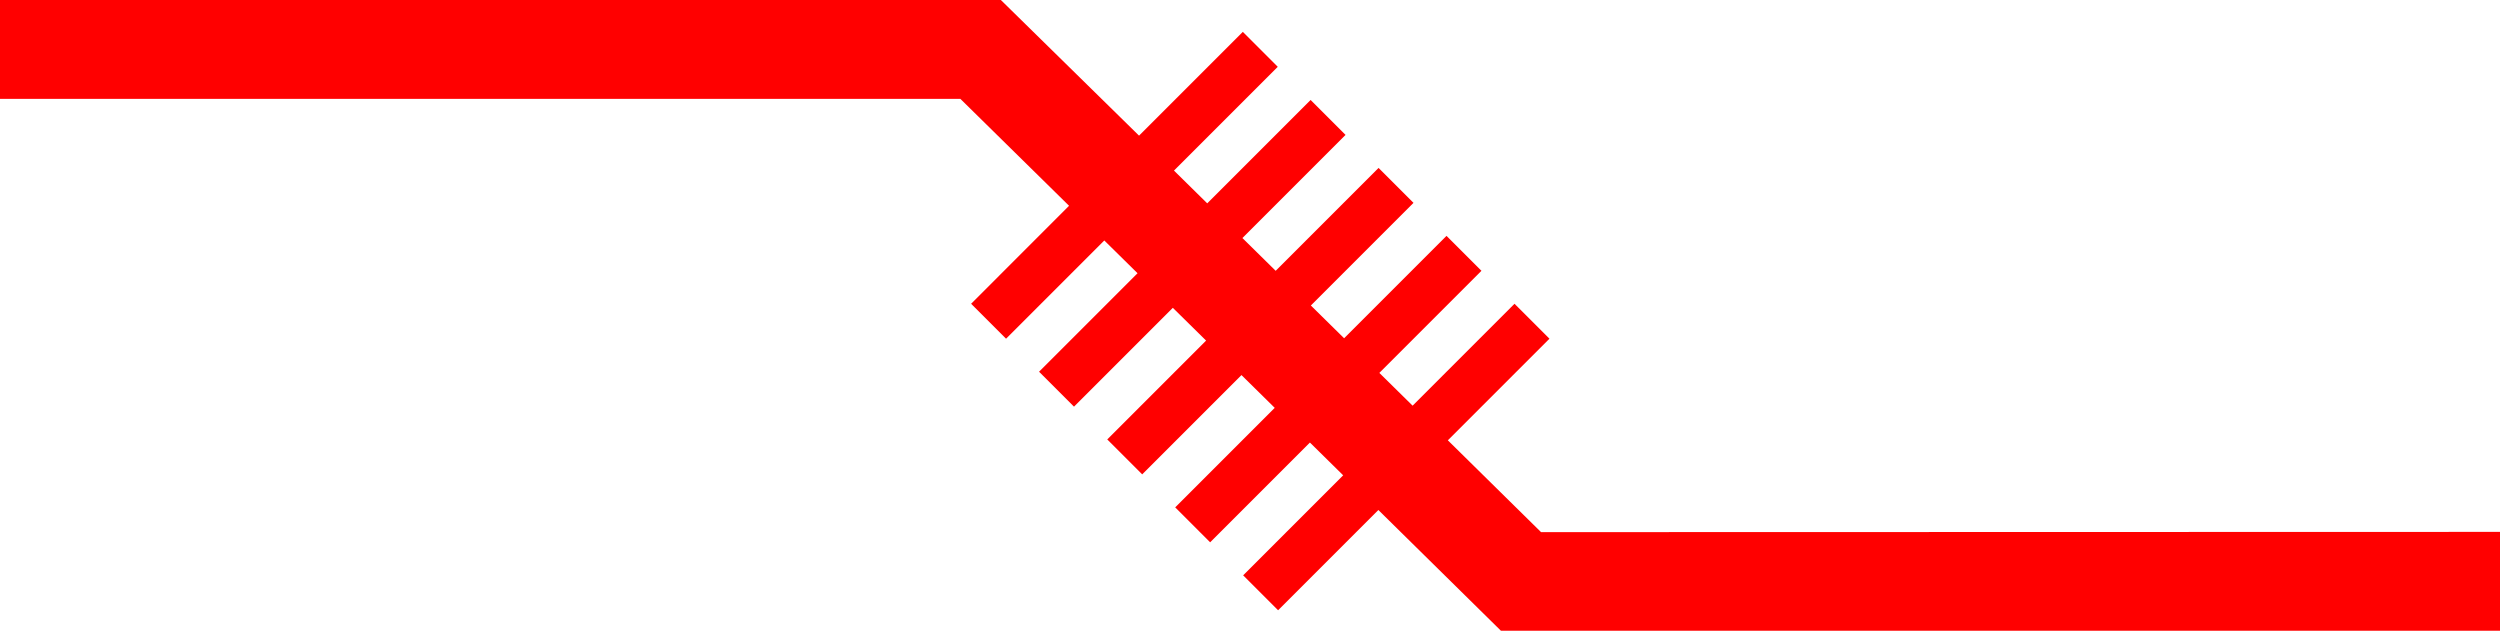<svg xmlns="http://www.w3.org/2000/svg" width="50.589" height="12.768" viewBox="0 0 50.589 12.768">
  <path id="_8013" data-name="8013" d="M1185.184,230.768l-1.886-1.858,2.056-2.056-.707-.707-2.062,2.062-.673-.663,2.066-2.066-.707-.707-2.072,2.072-.673-.663,2.077-2.077-.707-.707-2.082,2.082-.673-.663,2.087-2.087-.707-.707-2.092,2.092-.673-.663,2.1-2.1-.707-.707-2.1,2.1L1174.253,220H1154v2h19.433l2.2,2.164-1.982,1.983.707.707,1.988-1.988.673.663-1.993,1.993.707.707,2-2,.673.663-2,2,.707.707,2.009-2.009.673.663-2.014,2.014.707.707,2.019-2.019.673.663-2.024,2.024.707.707,2.029-2.029,2.48,2.443h20.226v-2Z" transform="translate(-1154 -220)" fill="red"/>
</svg>
